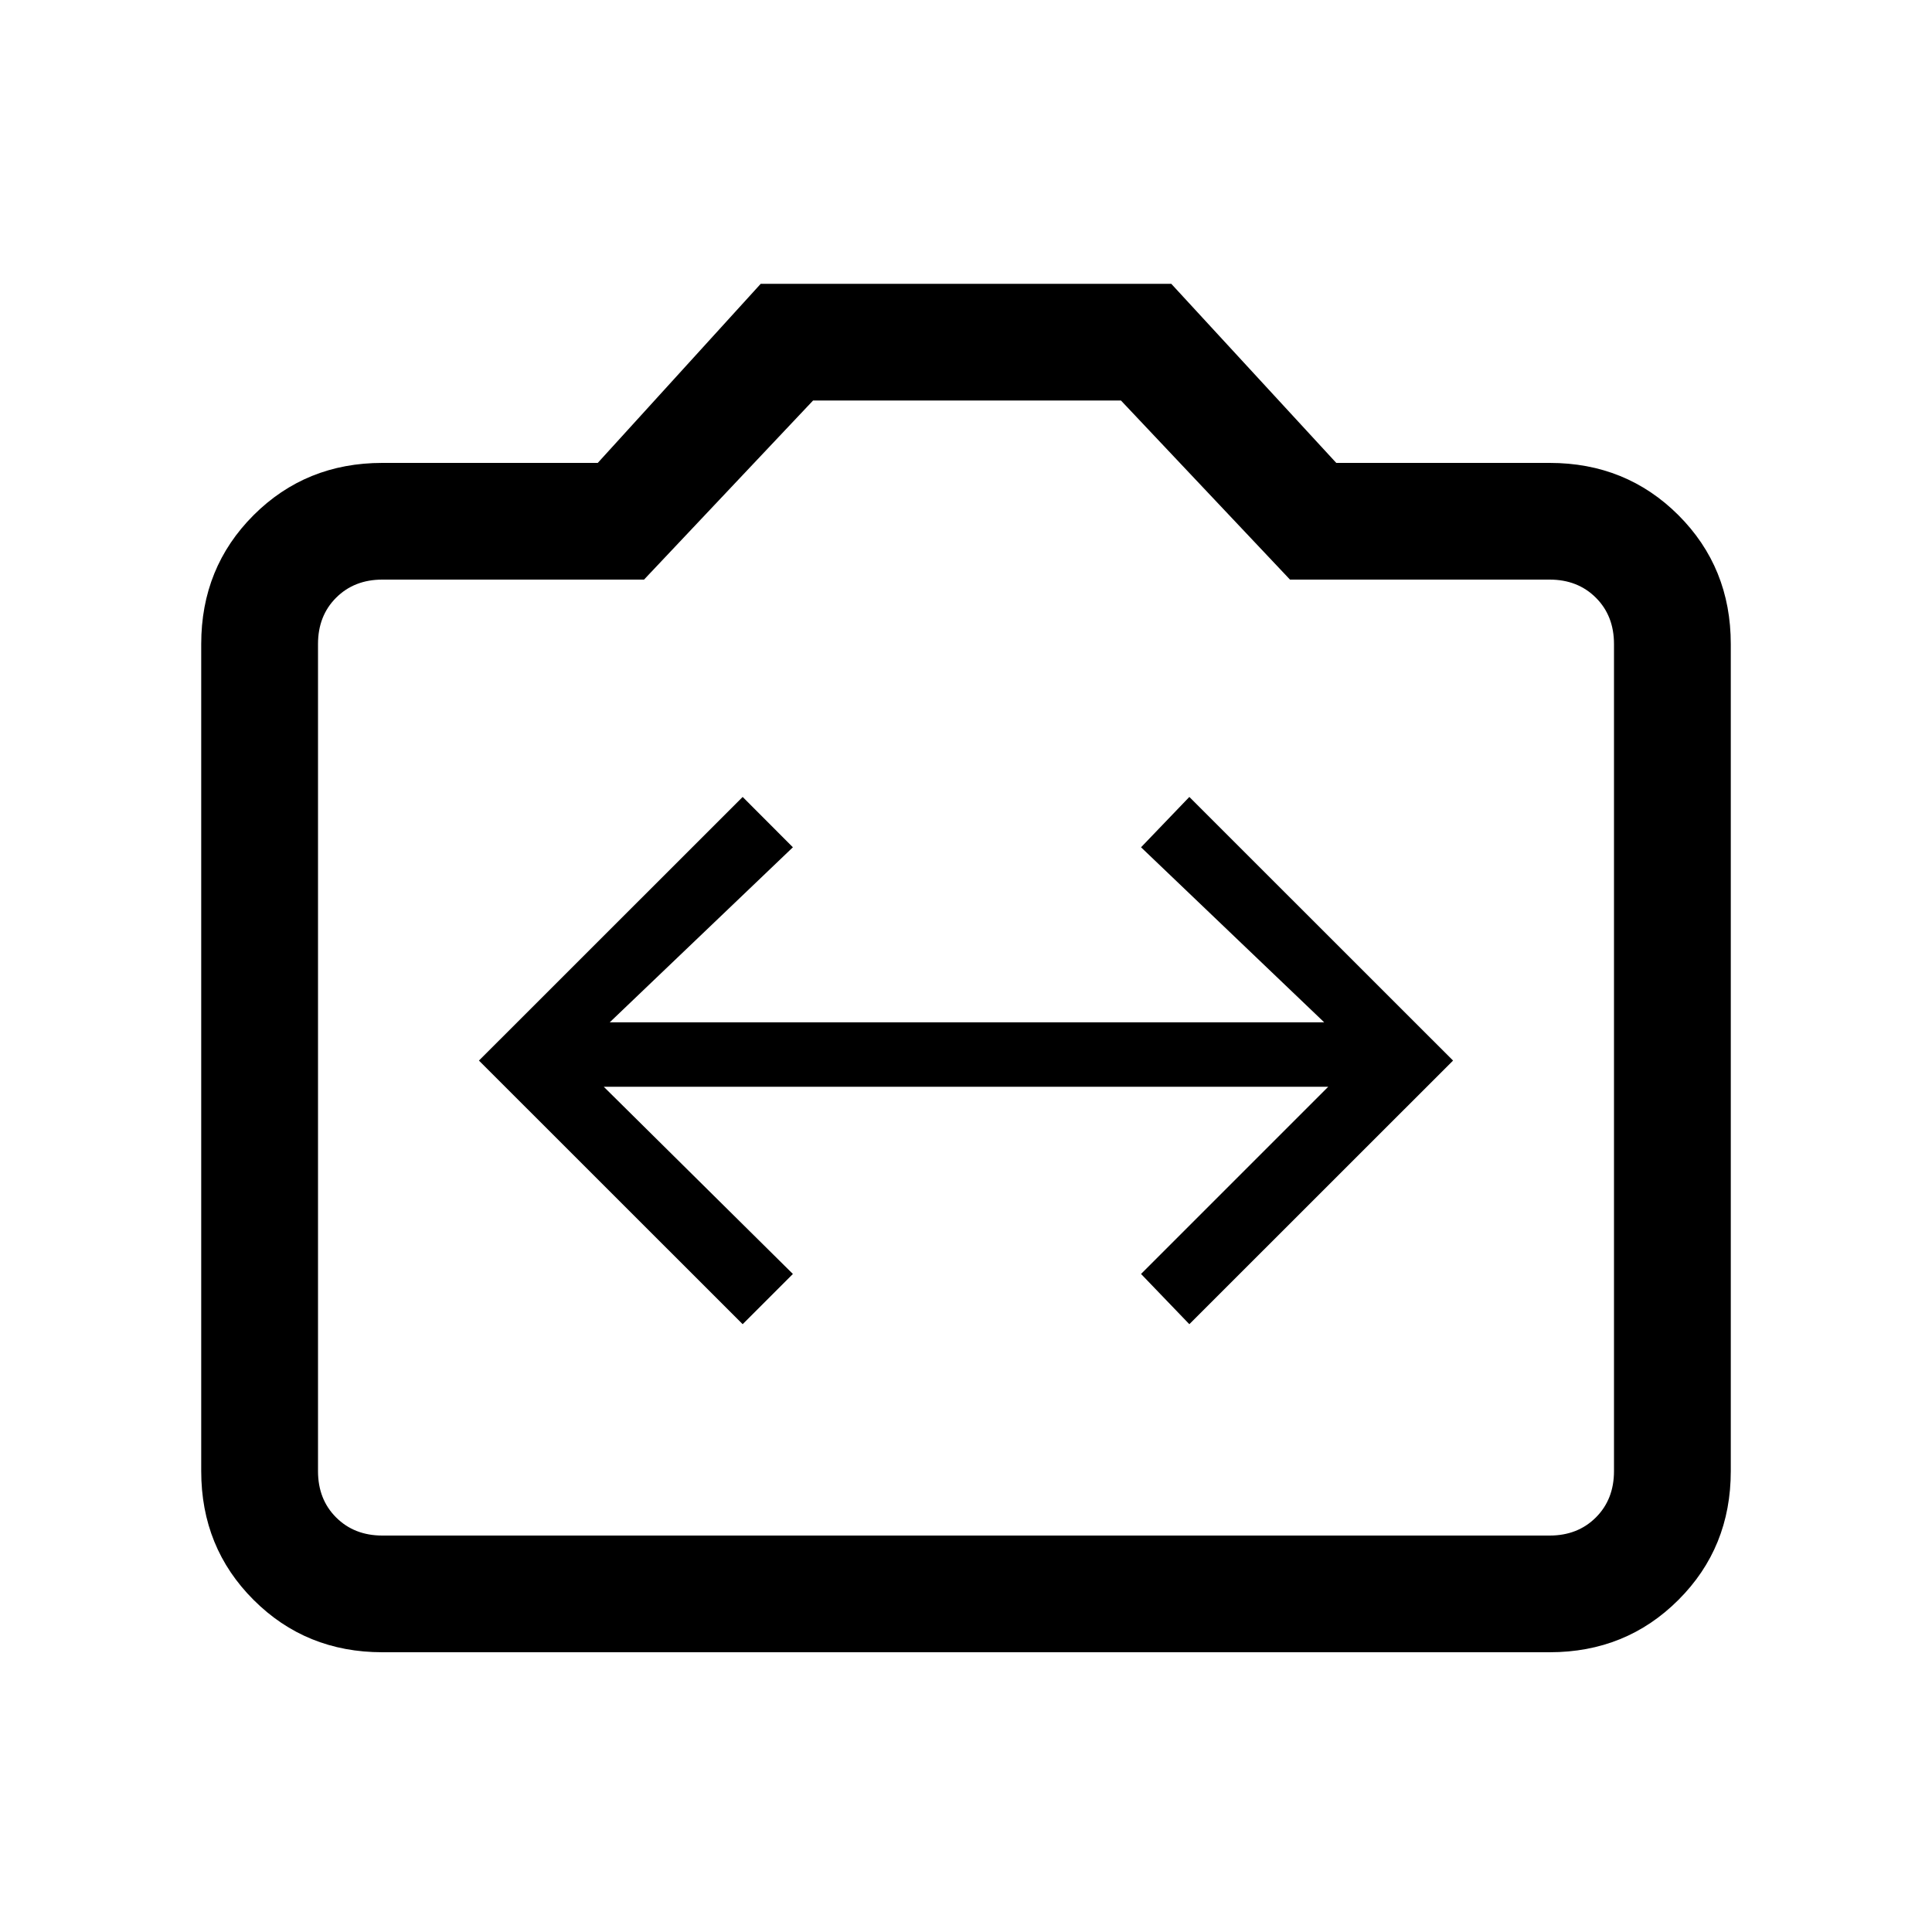 <svg xmlns="http://www.w3.org/2000/svg" height="20" width="20"><path d="m7.688 13.708.52-.52L6.25 11.25h7.5l-1.938 1.938.5.52 2.73-2.729-2.73-2.729-.5.521 1.896 1.812H6.312l1.896-1.812-.52-.521-2.73 2.729Zm-3.73 3.396q-.791 0-1.333-.542-.542-.541-.542-1.333V6.667q0-.792.542-1.334.542-.541 1.333-.541h2.23l1.687-1.854h4.25l1.708 1.854h2.209q.791 0 1.333.541.542.542.542 1.334v8.562q0 .792-.542 1.333-.542.542-1.333.542Zm12.084-1.208q.291 0 .479-.188.187-.187.187-.479V6.667q0-.292-.187-.479Q16.333 6 16.042 6h-2.688l-1.75-1.854H8.417L6.667 6H3.958q-.291 0-.479.188-.187.187-.187.479v8.562q0 .292.187.479.188.188.479.188ZM10 10.021Z"/></svg>